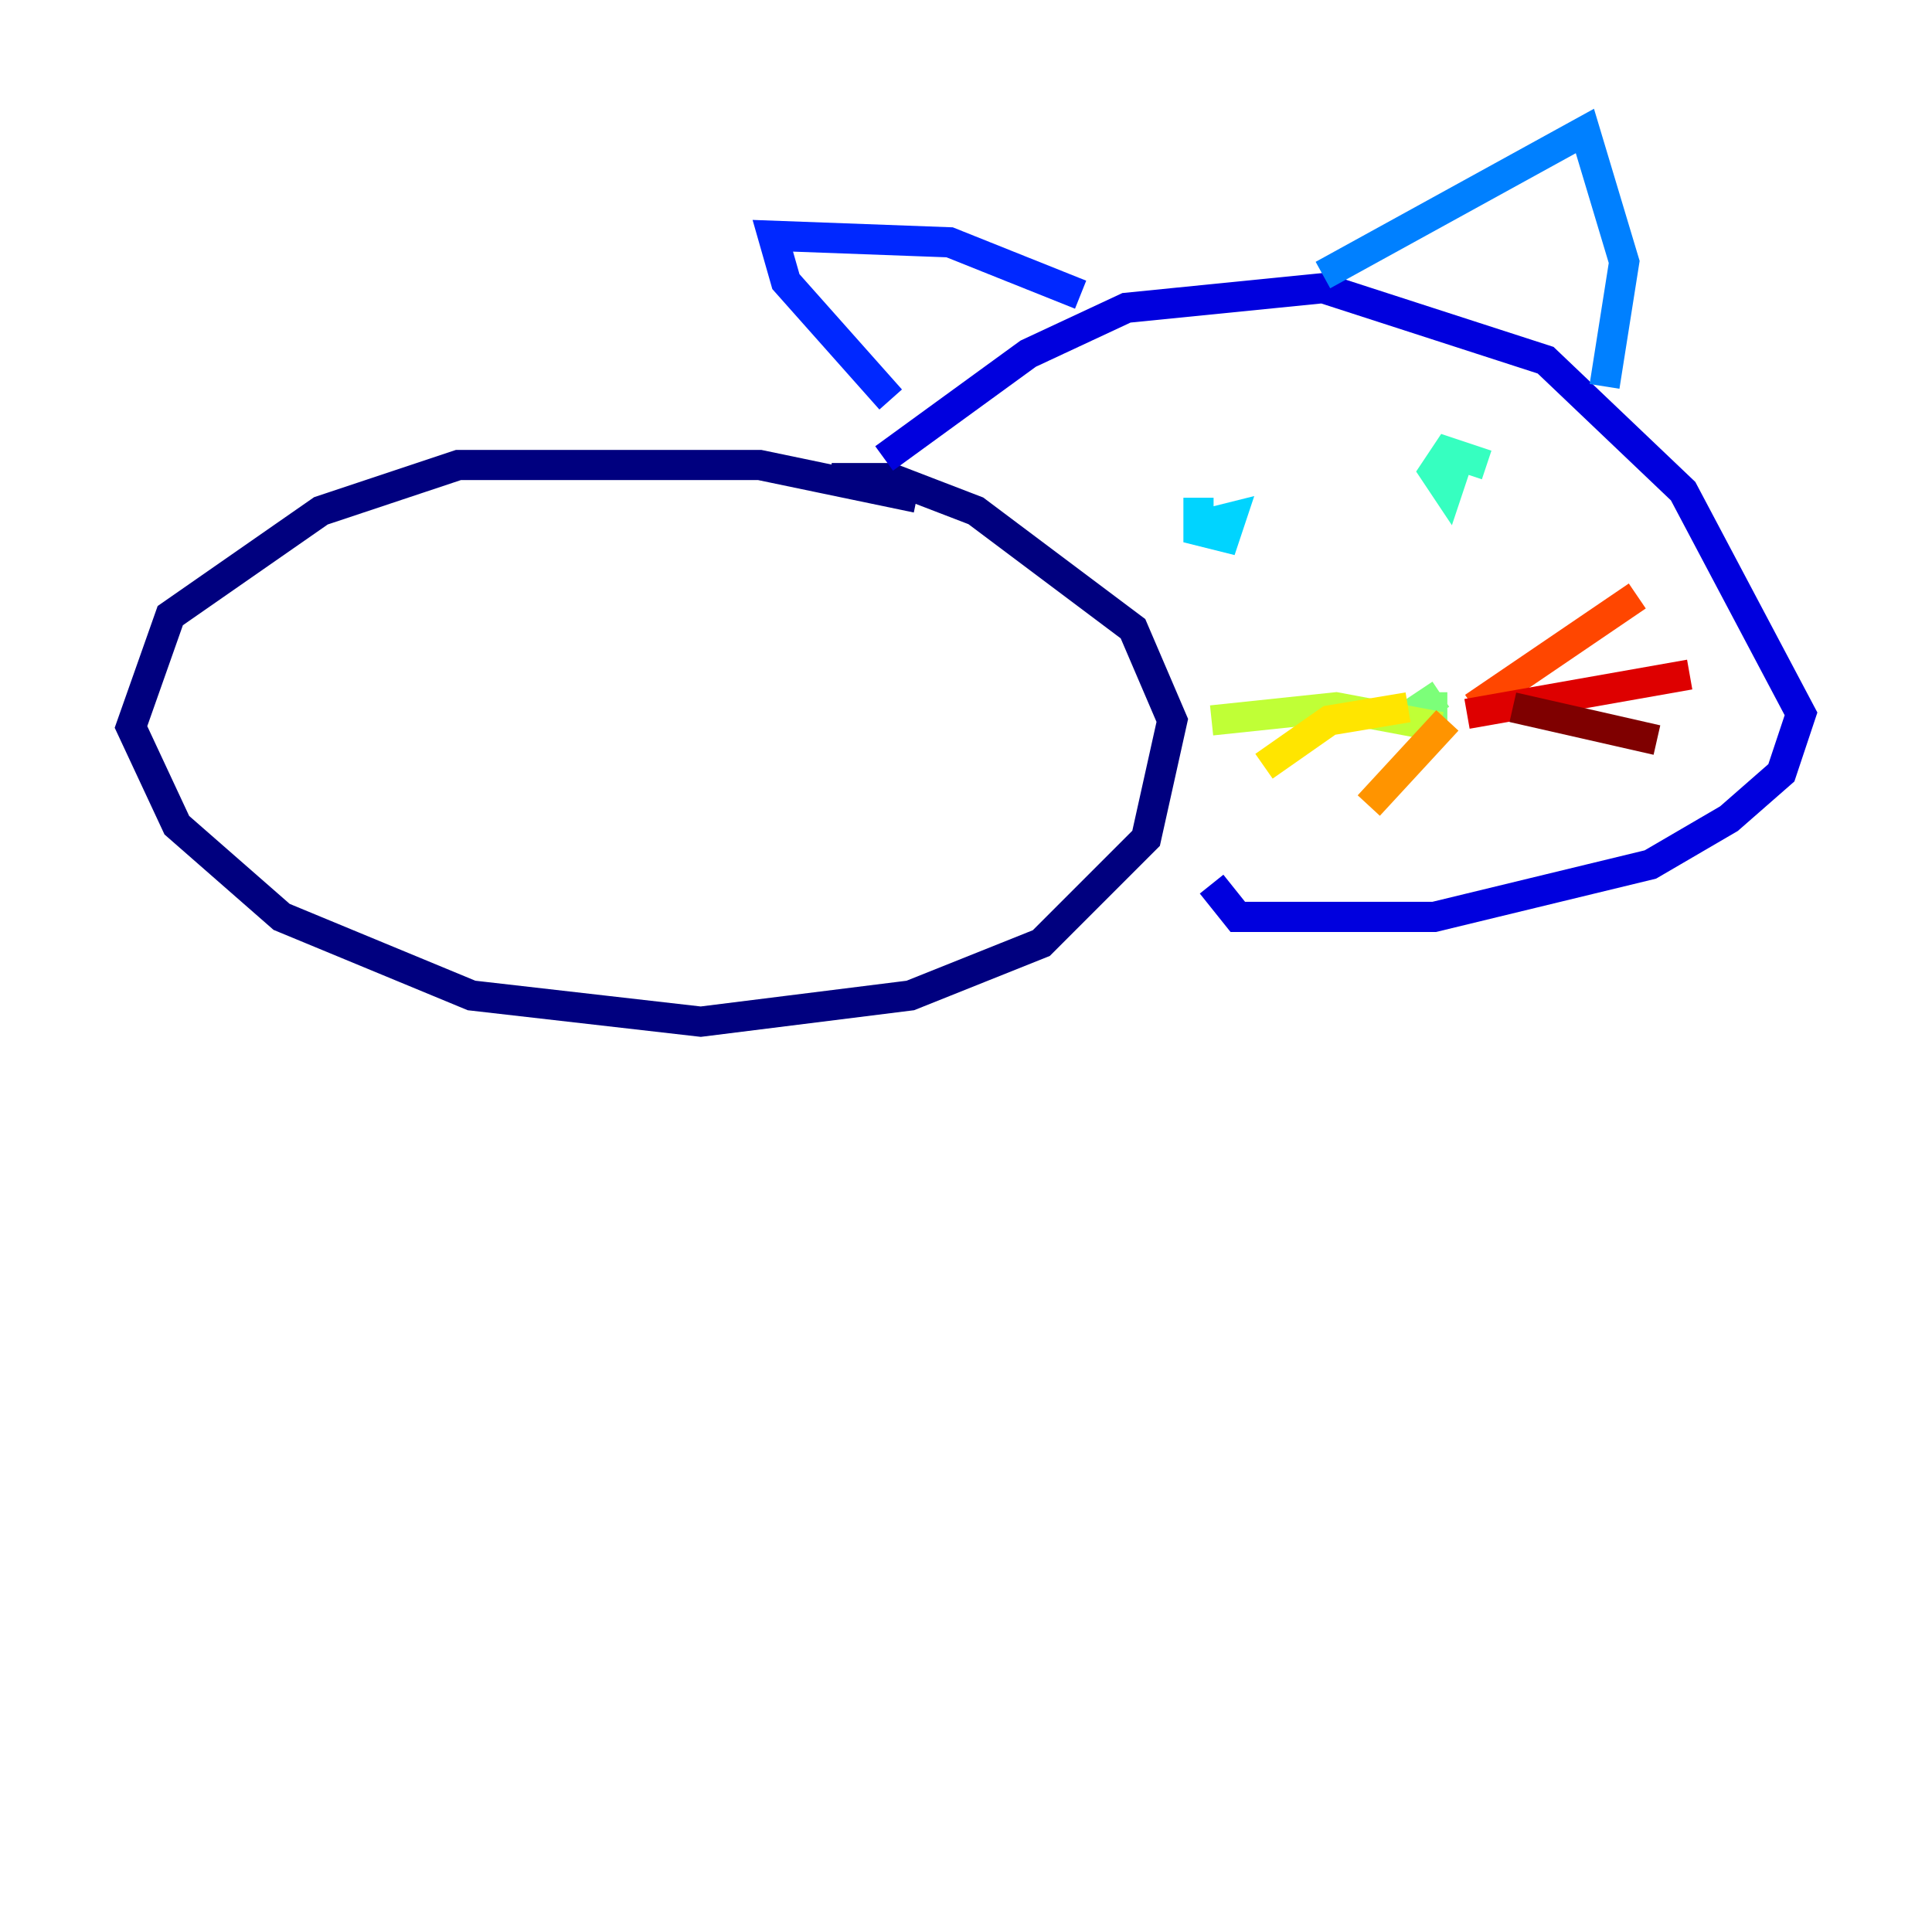 <?xml version="1.0" encoding="utf-8" ?>
<svg baseProfile="tiny" height="128" version="1.2" viewBox="0,0,128,128" width="128" xmlns="http://www.w3.org/2000/svg" xmlns:ev="http://www.w3.org/2001/xml-events" xmlns:xlink="http://www.w3.org/1999/xlink"><defs /><polyline fill="none" points="60.746,32.976 50.332,30.807 30.373,30.807 21.261,33.844 11.281,40.786 8.678,48.163 11.715,54.671 18.658,60.746 31.241,65.953 46.427,67.688 60.312,65.953 68.99,62.481 75.932,55.539 77.668,47.729 75.064,41.654 64.651,33.844 59.01,31.675 55.105,31.675 56.841,32.108" stroke="#00007f" stroke-width="2" /><polyline fill="none" points="58.576,30.373 68.122,23.43 74.63,20.393 87.647,19.091 102.4,23.864 111.512,32.542 119.322,47.295 118.02,51.2 114.549,54.237 109.342,57.275 95.024,60.746 82.007,60.746 80.271,58.576" stroke="#0000de" stroke-width="2" /><polyline fill="none" points="59.01,26.468 52.068,18.658 51.2,15.62 62.915,16.054 71.593,19.525" stroke="#0028ff" stroke-width="2" /><polyline fill="none" points="87.647,18.224 105.003,8.678 107.607,17.356 106.305,25.6" stroke="#0080ff" stroke-width="2" /><polyline fill="none" points="79.403,32.976 79.403,35.146 81.139,35.58 81.573,34.278 79.837,34.712" stroke="#00d4ff" stroke-width="2" /><polyline fill="none" points="98.495,30.807 95.891,29.939 95.024,31.241 95.891,32.542 96.325,31.241 94.59,30.807" stroke="#36ffc0" stroke-width="2" /><polyline fill="none" points="95.458,45.993 94.156,46.861 95.891,46.861" stroke="#7cff79" stroke-width="2" /><polyline fill="none" points="95.458,48.163 88.515,46.861 80.271,47.729" stroke="#c0ff36" stroke-width="2" /><polyline fill="none" points="93.288,46.861 88.081,47.729 83.742,50.766" stroke="#ffe500" stroke-width="2" /><polyline fill="none" points="95.891,47.729 90.685,53.37" stroke="#ff9400" stroke-width="2" /><polyline fill="none" points="97.627,46.861 108.475,39.485" stroke="#ff4600" stroke-width="2" /><polyline fill="none" points="97.193,47.295 111.946,44.691" stroke="#de0000" stroke-width="2" /><polyline fill="none" points="100.231,46.861 109.776,49.031" stroke="#7f0000" stroke-width="2" /></svg>